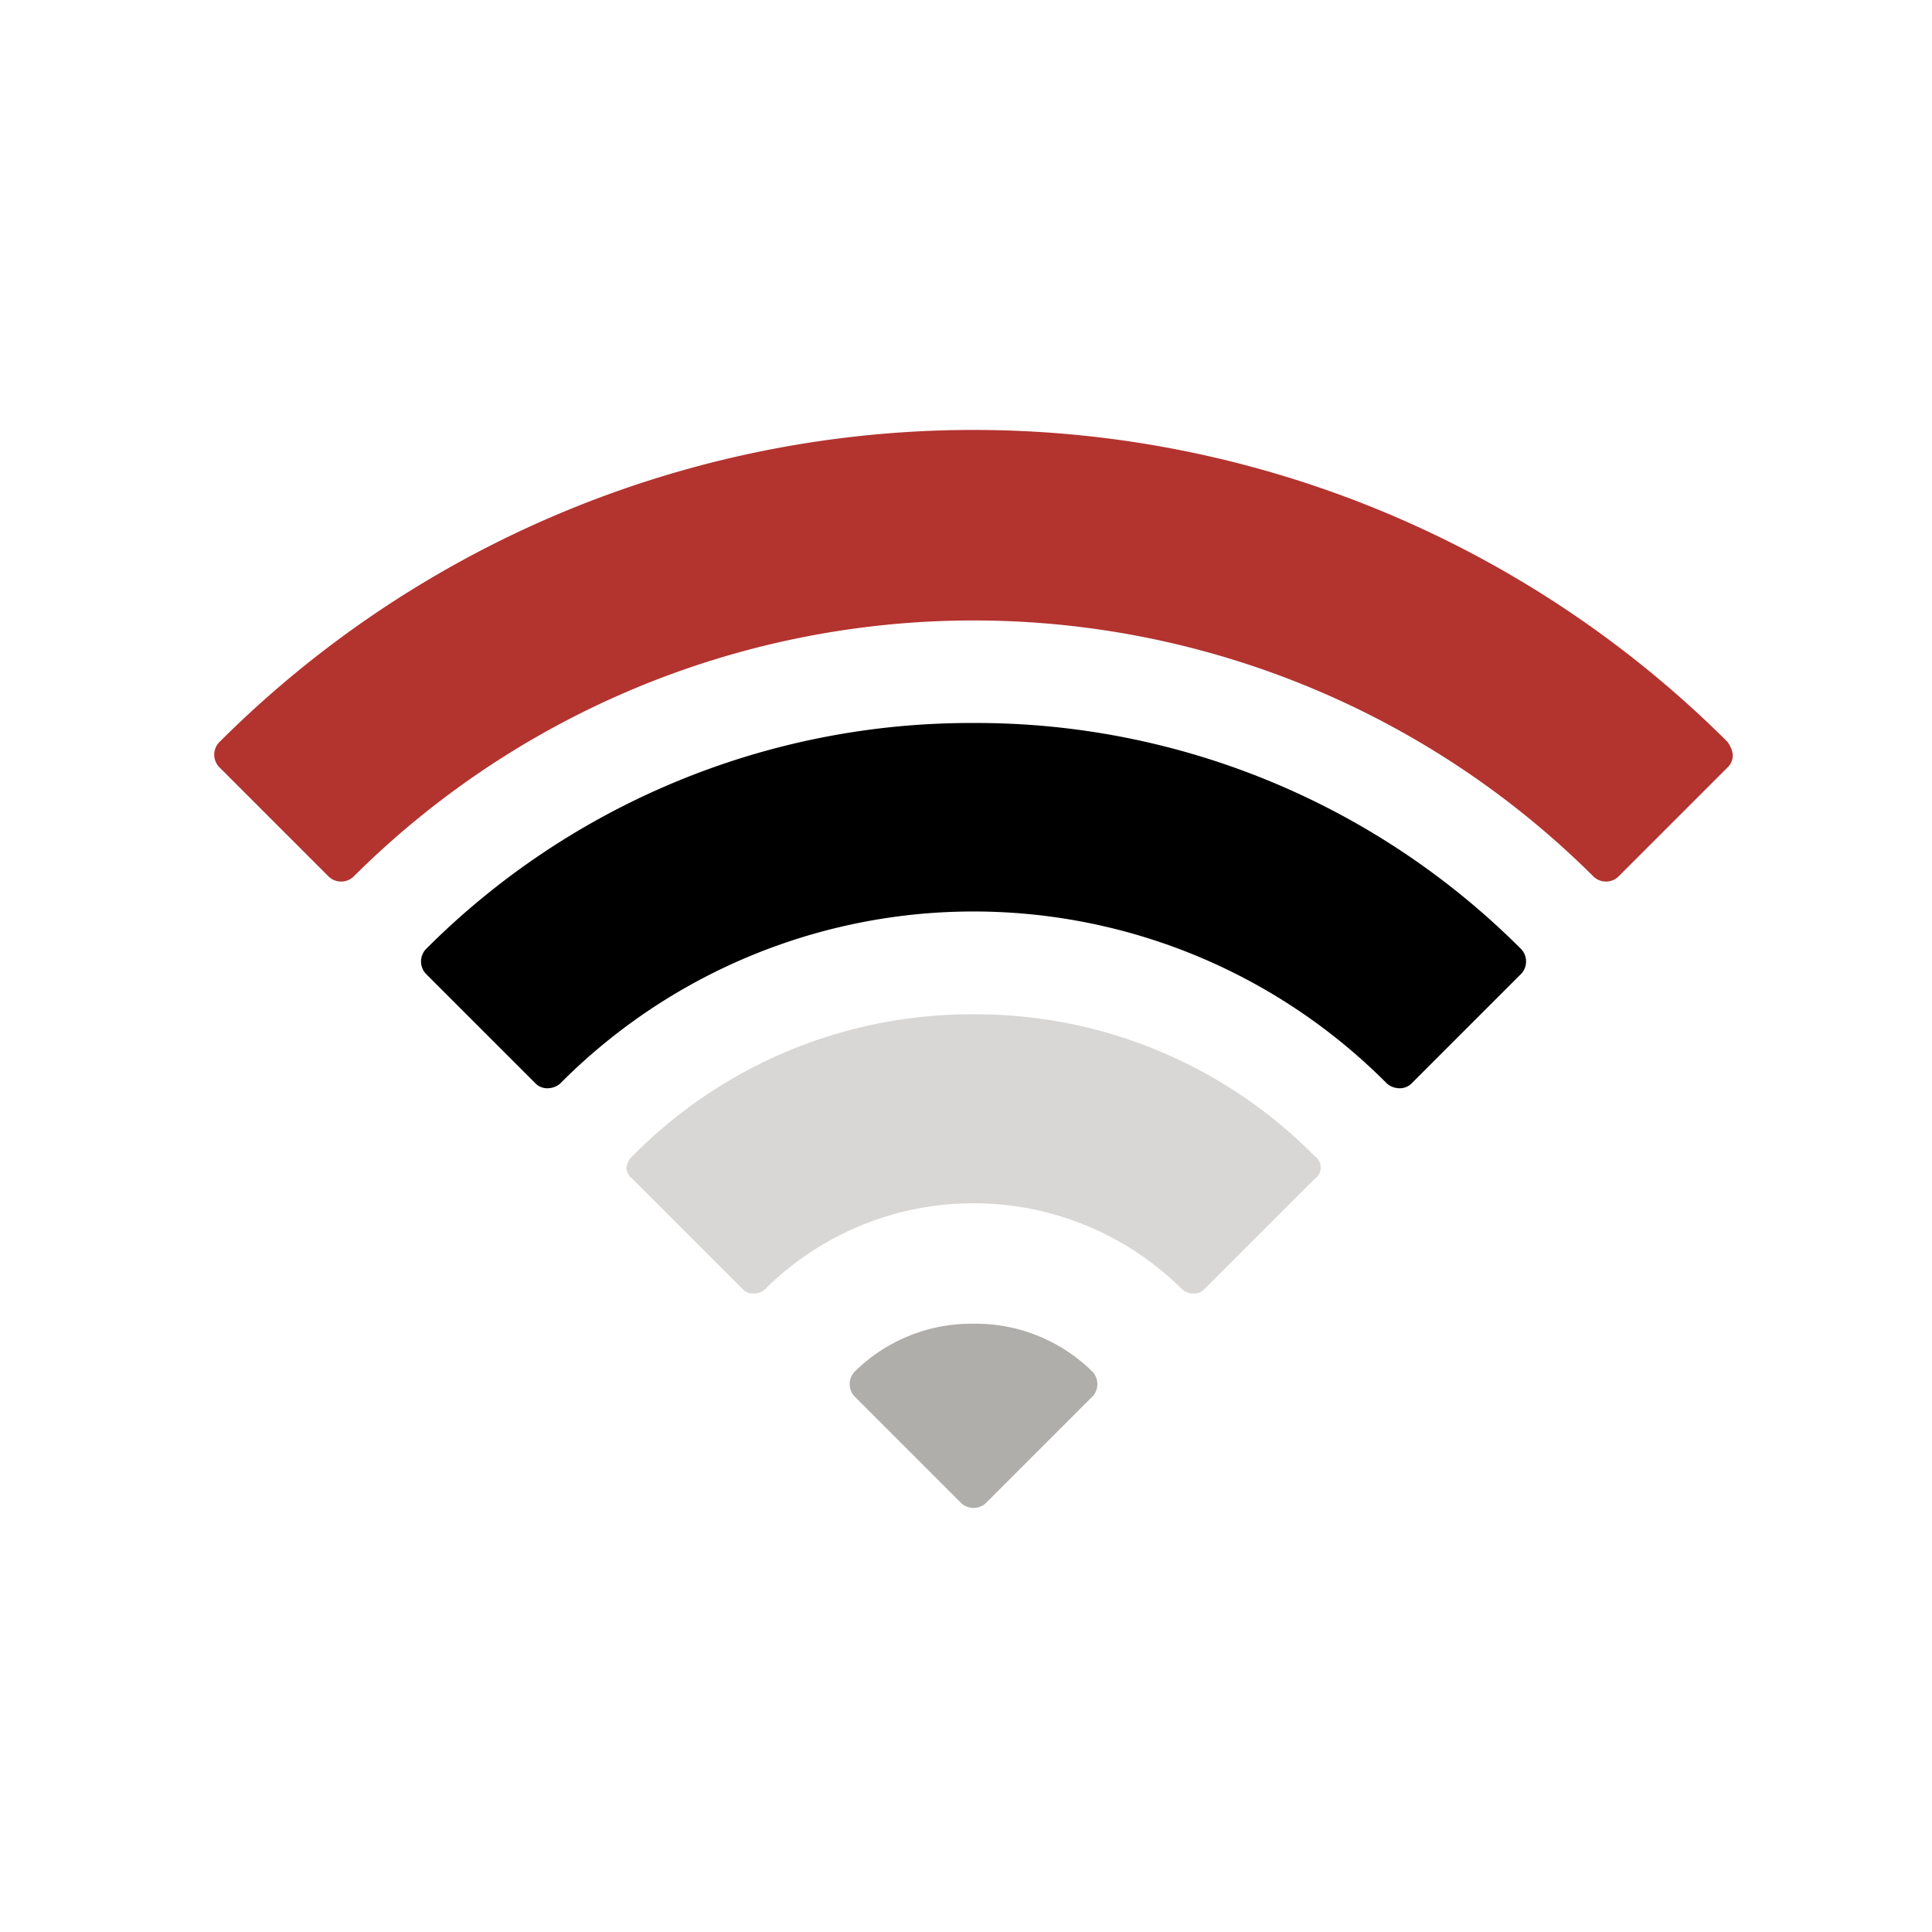 <svg id="Layer_1" data-name="Layer 1" xmlns="http://www.w3.org/2000/svg" width="128" height="128" viewBox="0 0 128 128">
  <defs>
    <style>
      .cls-1 {
        fill: #b3332f;
      }

      .cls-2 {
        fill: #d8d7d5;
      }

      .cls-3 {
        fill: #b0aeab;
      }
    </style>
  </defs>
  <title>190429_GR-19-050601_wifi-signal</title>
  <g>
    <path class="cls-1" d="M114.6,49.4c0-.1-.1-.1-.1-.2a70.7,70.7,0,0,0-100,0,1.2,1.2,0,0,0,0,1.6l7.3,7.3a1.2,1.2,0,0,0,1.6,0,58.2,58.2,0,0,1,82.2,0,1.2,1.2,0,0,0,1.6,0l7.3-7.3a1.1,1.1,0,0,0,.3-.8,1.4,1.4,0,0,0-.2-.6Z"/>
    <path d="M64.5,47.9a51,51,0,0,0-36.3,15,1.2,1.2,0,0,0,0,1.6l7.3,7.3a1.1,1.1,0,0,0,.8.3,1.3,1.3,0,0,0,.8-.3,38.6,38.6,0,0,1,54.8,0,1.3,1.3,0,0,0,.8.3,1.1,1.1,0,0,0,.8-.3l7.3-7.3a1.2,1.2,0,0,0,0-1.6,51,51,0,0,0-36.3-15Z"/>
    <path class="cls-2" d="M64.5,67.2a31.5,31.5,0,0,0-22.6,9.4,1.2,1.2,0,0,0-.4.8,1,1,0,0,0,.4.7l7.3,7.3a.9.9,0,0,0,.7.3,1.1,1.1,0,0,0,.8-.3,19.6,19.6,0,0,1,27.6,0,1.1,1.1,0,0,0,.8.3.9.9,0,0,0,.7-.3l7.3-7.3a.9.9,0,0,0,0-1.5,31.5,31.5,0,0,0-22.6-9.4Z"/>
    <path class="cls-3" d="M64.5,87.7a11,11,0,0,0-7.9,3.2,1.2,1.2,0,0,0,0,1.6l7.1,7.1a1.2,1.2,0,0,0,1.6,0l7.1-7.1a1.2,1.2,0,0,0,0-1.6,11,11,0,0,0-7.9-3.2Z"/>
  </g>
</svg>
